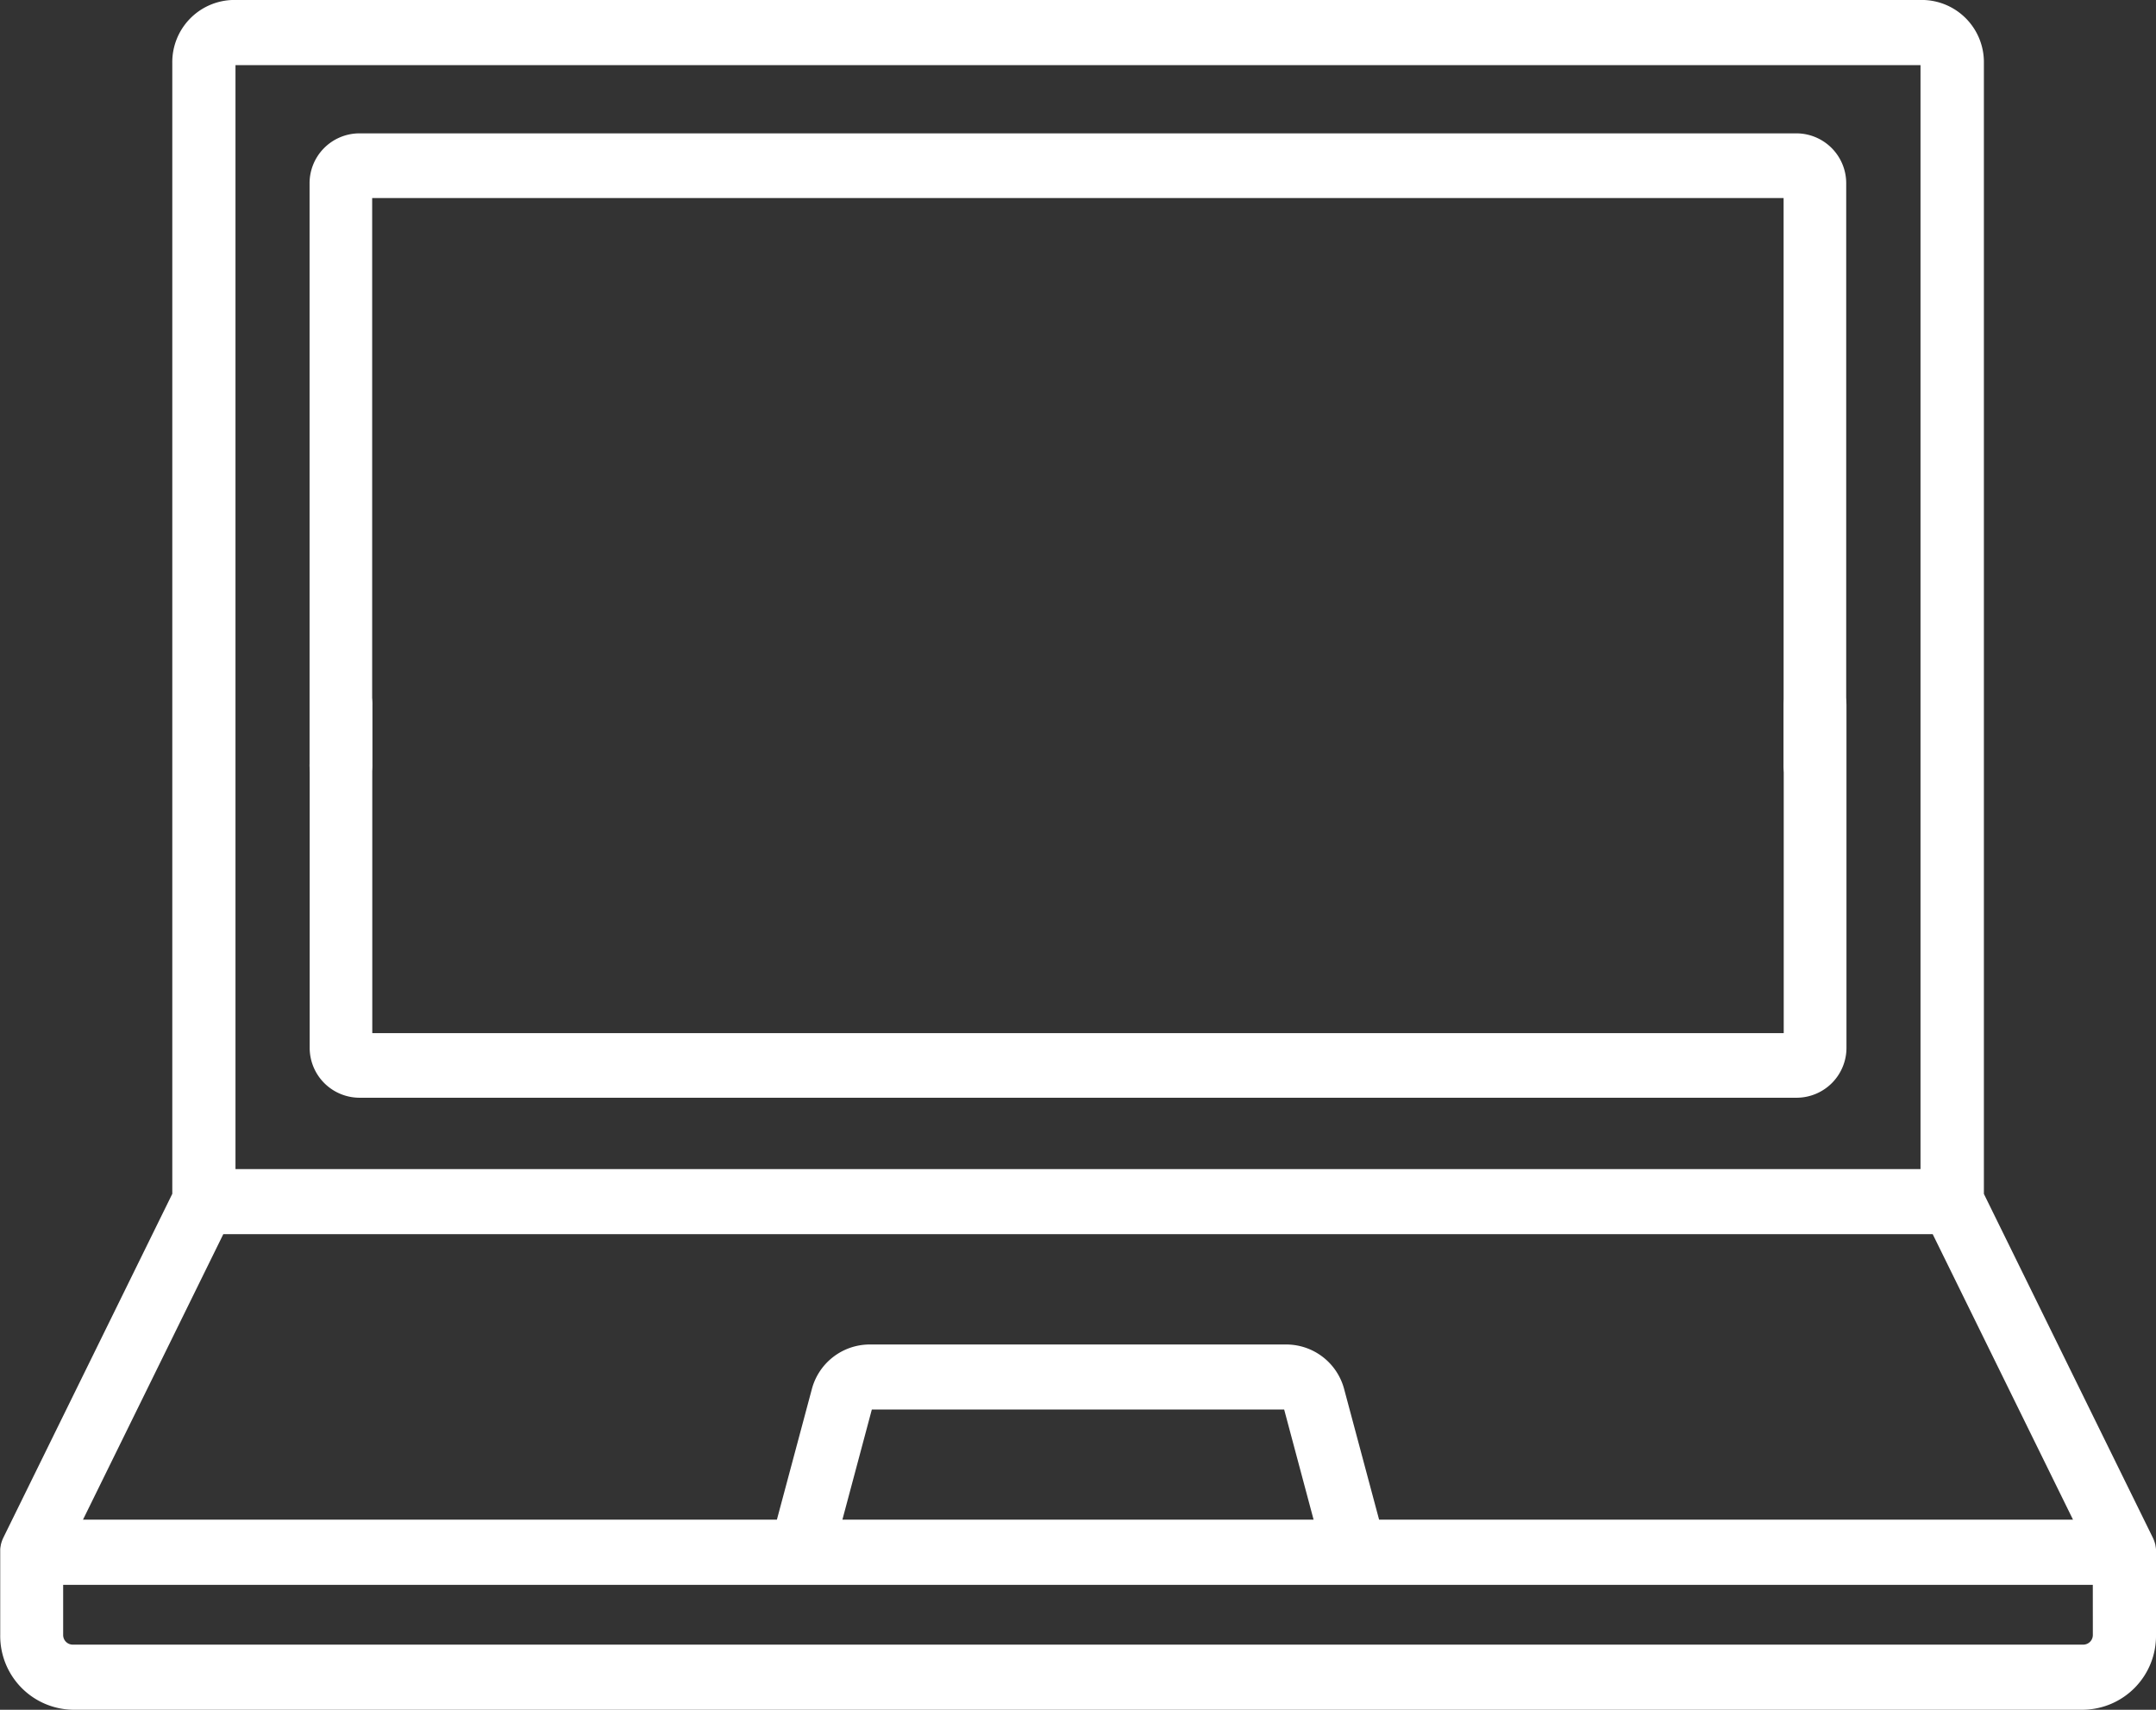 <svg id="laptop" xmlns="http://www.w3.org/2000/svg" width="58" height="46" viewBox="0 0 58 46">
  <rect x="0" y="0" width="58" height="46" fill="#333333" stroke="none"/>
  <g id="Grupo_317" data-name="Grupo 317" transform="translate(0 0)">
    <g id="Grupo_316" data-name="Grupo 316">
      <path id="Trazado_502" data-name="Trazado 502" d="M58,100.908c0-.009,0-.017,0-.026a.883.883,0,0,0-.015-.1l0-.01a.867.867,0,0,0-.025-.09l-.008-.023q-.014-.04-.032-.077l-.006-.013-4.544-9.247V60.9a1.673,1.673,0,0,0-1.645-1.7H6.28a1.673,1.673,0,0,0-1.645,1.7V91.319L.092,100.566l-.006.013c-.012.025-.023.051-.032.077l-.008.023a.913.913,0,0,0-.025.09l0,.009a.889.889,0,0,0-.015.1c0,.009,0,.017,0,.026s0,.036,0,.055v2.224A1.987,1.987,0,0,0,1.953,105.2H56.047A1.987,1.987,0,0,0,58,103.186v-2.224C58,100.944,58,100.926,58,100.908ZM6.335,60.954h45.33v29.7H6.335ZM6.007,92.405H51.993l3.774,7.68H37.1l-.937-3.5a1.613,1.613,0,0,0-1.542-1.212H23.379a1.613,1.613,0,0,0-1.542,1.212l-.937,3.5H2.233Zm29.331,7.681H22.662l.792-2.964H34.546Zm20.963,3.1a.259.259,0,0,1-.254.262H1.953a.259.259,0,0,1-.254-.262v-1.347H56.3Z" transform="translate(0 -59.201)" fill="#fff"/>
    </g>
  </g>
  <g id="Grupo_319" data-name="Grupo 319" transform="translate(8.331 18.117)">
    <g id="Grupo_318" data-name="Grupo 318" transform="translate(0 0)">
      <path id="Trazado_503" data-name="Trazado 503" d="M112.419,213.756a.856.856,0,0,0-.842.869v8.809H73.607v-8.809a.843.843,0,1,0-1.684,0v9.185a1.343,1.343,0,0,0,1.321,1.362h38.7a1.343,1.343,0,0,0,1.321-1.362v-9.185A.856.856,0,0,0,112.419,213.756Z" transform="translate(-71.923 -213.756)" fill="#fff"/>
    </g>
  </g>
  <g id="Grupo_321" data-name="Grupo 321" transform="translate(8.331 3.591)">
    <g id="Grupo_320" data-name="Grupo 320" transform="translate(0 0)">
      <path id="Trazado_504" data-name="Trazado 504" d="M111.941,90.2h-38.7a1.343,1.343,0,0,0-1.321,1.362v15.6a.843.843,0,1,0,1.684,0V91.94h37.97v15.228a.843.843,0,1,0,1.684,0v-15.6A1.343,1.343,0,0,0,111.941,90.2Z" transform="translate(-71.923 -90.203)" fill="#fff"/>
    </g>
  </g>
</svg>
